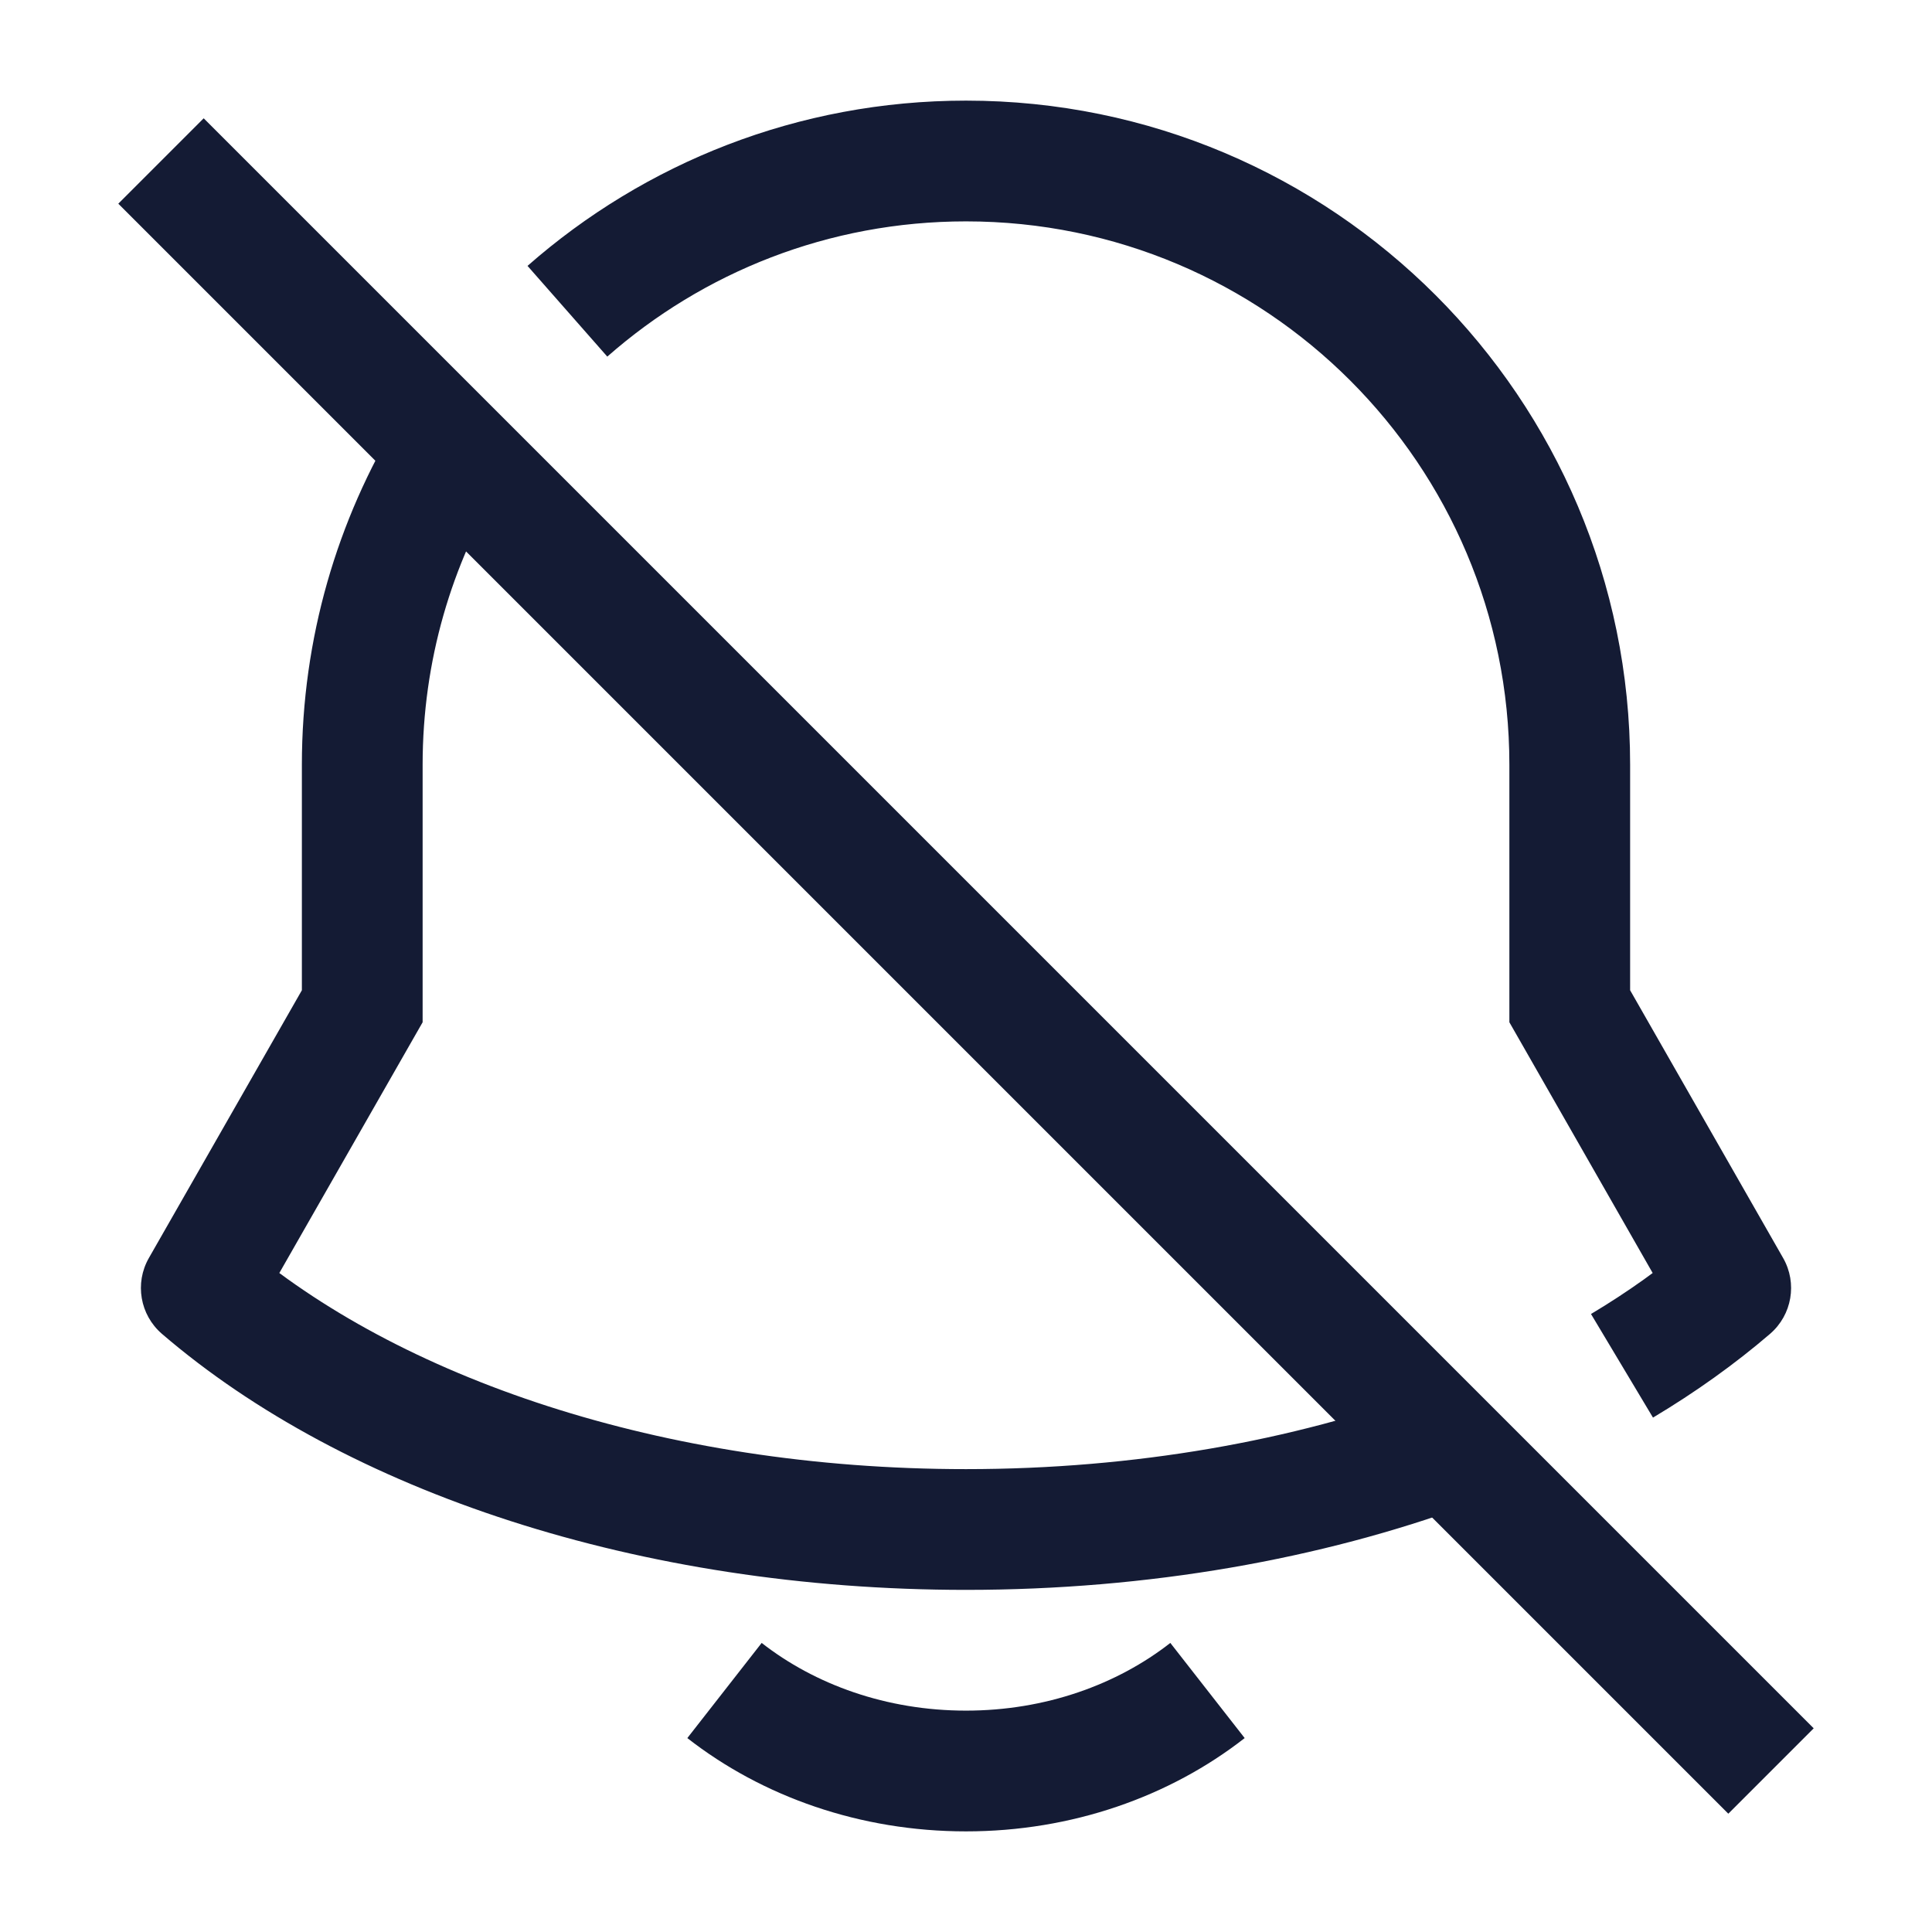<svg width="24" height="24" viewBox="0 0 24 24" fill="none" xmlns="http://www.w3.org/2000/svg">
<path d="M22 22L2 2" stroke="#141B34" stroke-width="1.5"/>
<path d="M21.5 16L21.989 16.569C22.261 16.334 22.329 15.94 22.151 15.628L21.5 16ZM2.5 16L1.849 15.628C1.671 15.94 1.739 16.334 2.011 16.569L2.5 16ZM19.5 12.5H18.75V12.699L18.849 12.872L19.5 12.5ZM4.5 12.5L5.151 12.872L5.25 12.699V12.5H4.5ZM2.011 16.569C4.291 18.529 7.949 19.75 12 19.75V18.25C8.211 18.25 4.932 17.102 2.989 15.431L2.011 16.569ZM22.151 15.628L20.151 12.128L18.849 12.872L20.849 16.372L22.151 15.628ZM20.25 12.5V9.5H18.75V12.5H20.25ZM3.75 9.5V12.5H5.25V9.5H3.75ZM3.849 12.128L1.849 15.628L3.151 16.372L5.151 12.872L3.849 12.128ZM20.25 9.5C20.25 4.944 16.556 1.25 12 1.25V2.75C15.728 2.75 18.75 5.772 18.75 9.5H20.25ZM20.534 17.61C21.063 17.294 21.551 16.945 21.989 16.569L21.011 15.431C20.643 15.748 20.226 16.047 19.764 16.323L20.534 17.61ZM12 1.25C9.913 1.25 8.006 2.026 6.553 3.303L7.544 4.43C8.733 3.384 10.292 2.75 12 2.75V1.25ZM4.955 5.204C4.191 6.456 3.75 7.928 3.75 9.5H5.25C5.25 8.211 5.61 7.009 6.235 5.986L4.955 5.204ZM12 19.75C14.272 19.75 16.409 19.367 18.247 18.692L17.73 17.284C16.068 17.894 14.107 18.25 12 18.25V19.75Z" fill="#141B34"/>
<path d="M9 21C9.796 21.622 10.848 22 12 22C13.152 22 14.204 21.622 15 21" stroke="#141B34" stroke-width="1.5" stroke-linejoin="round"/>
</svg>
